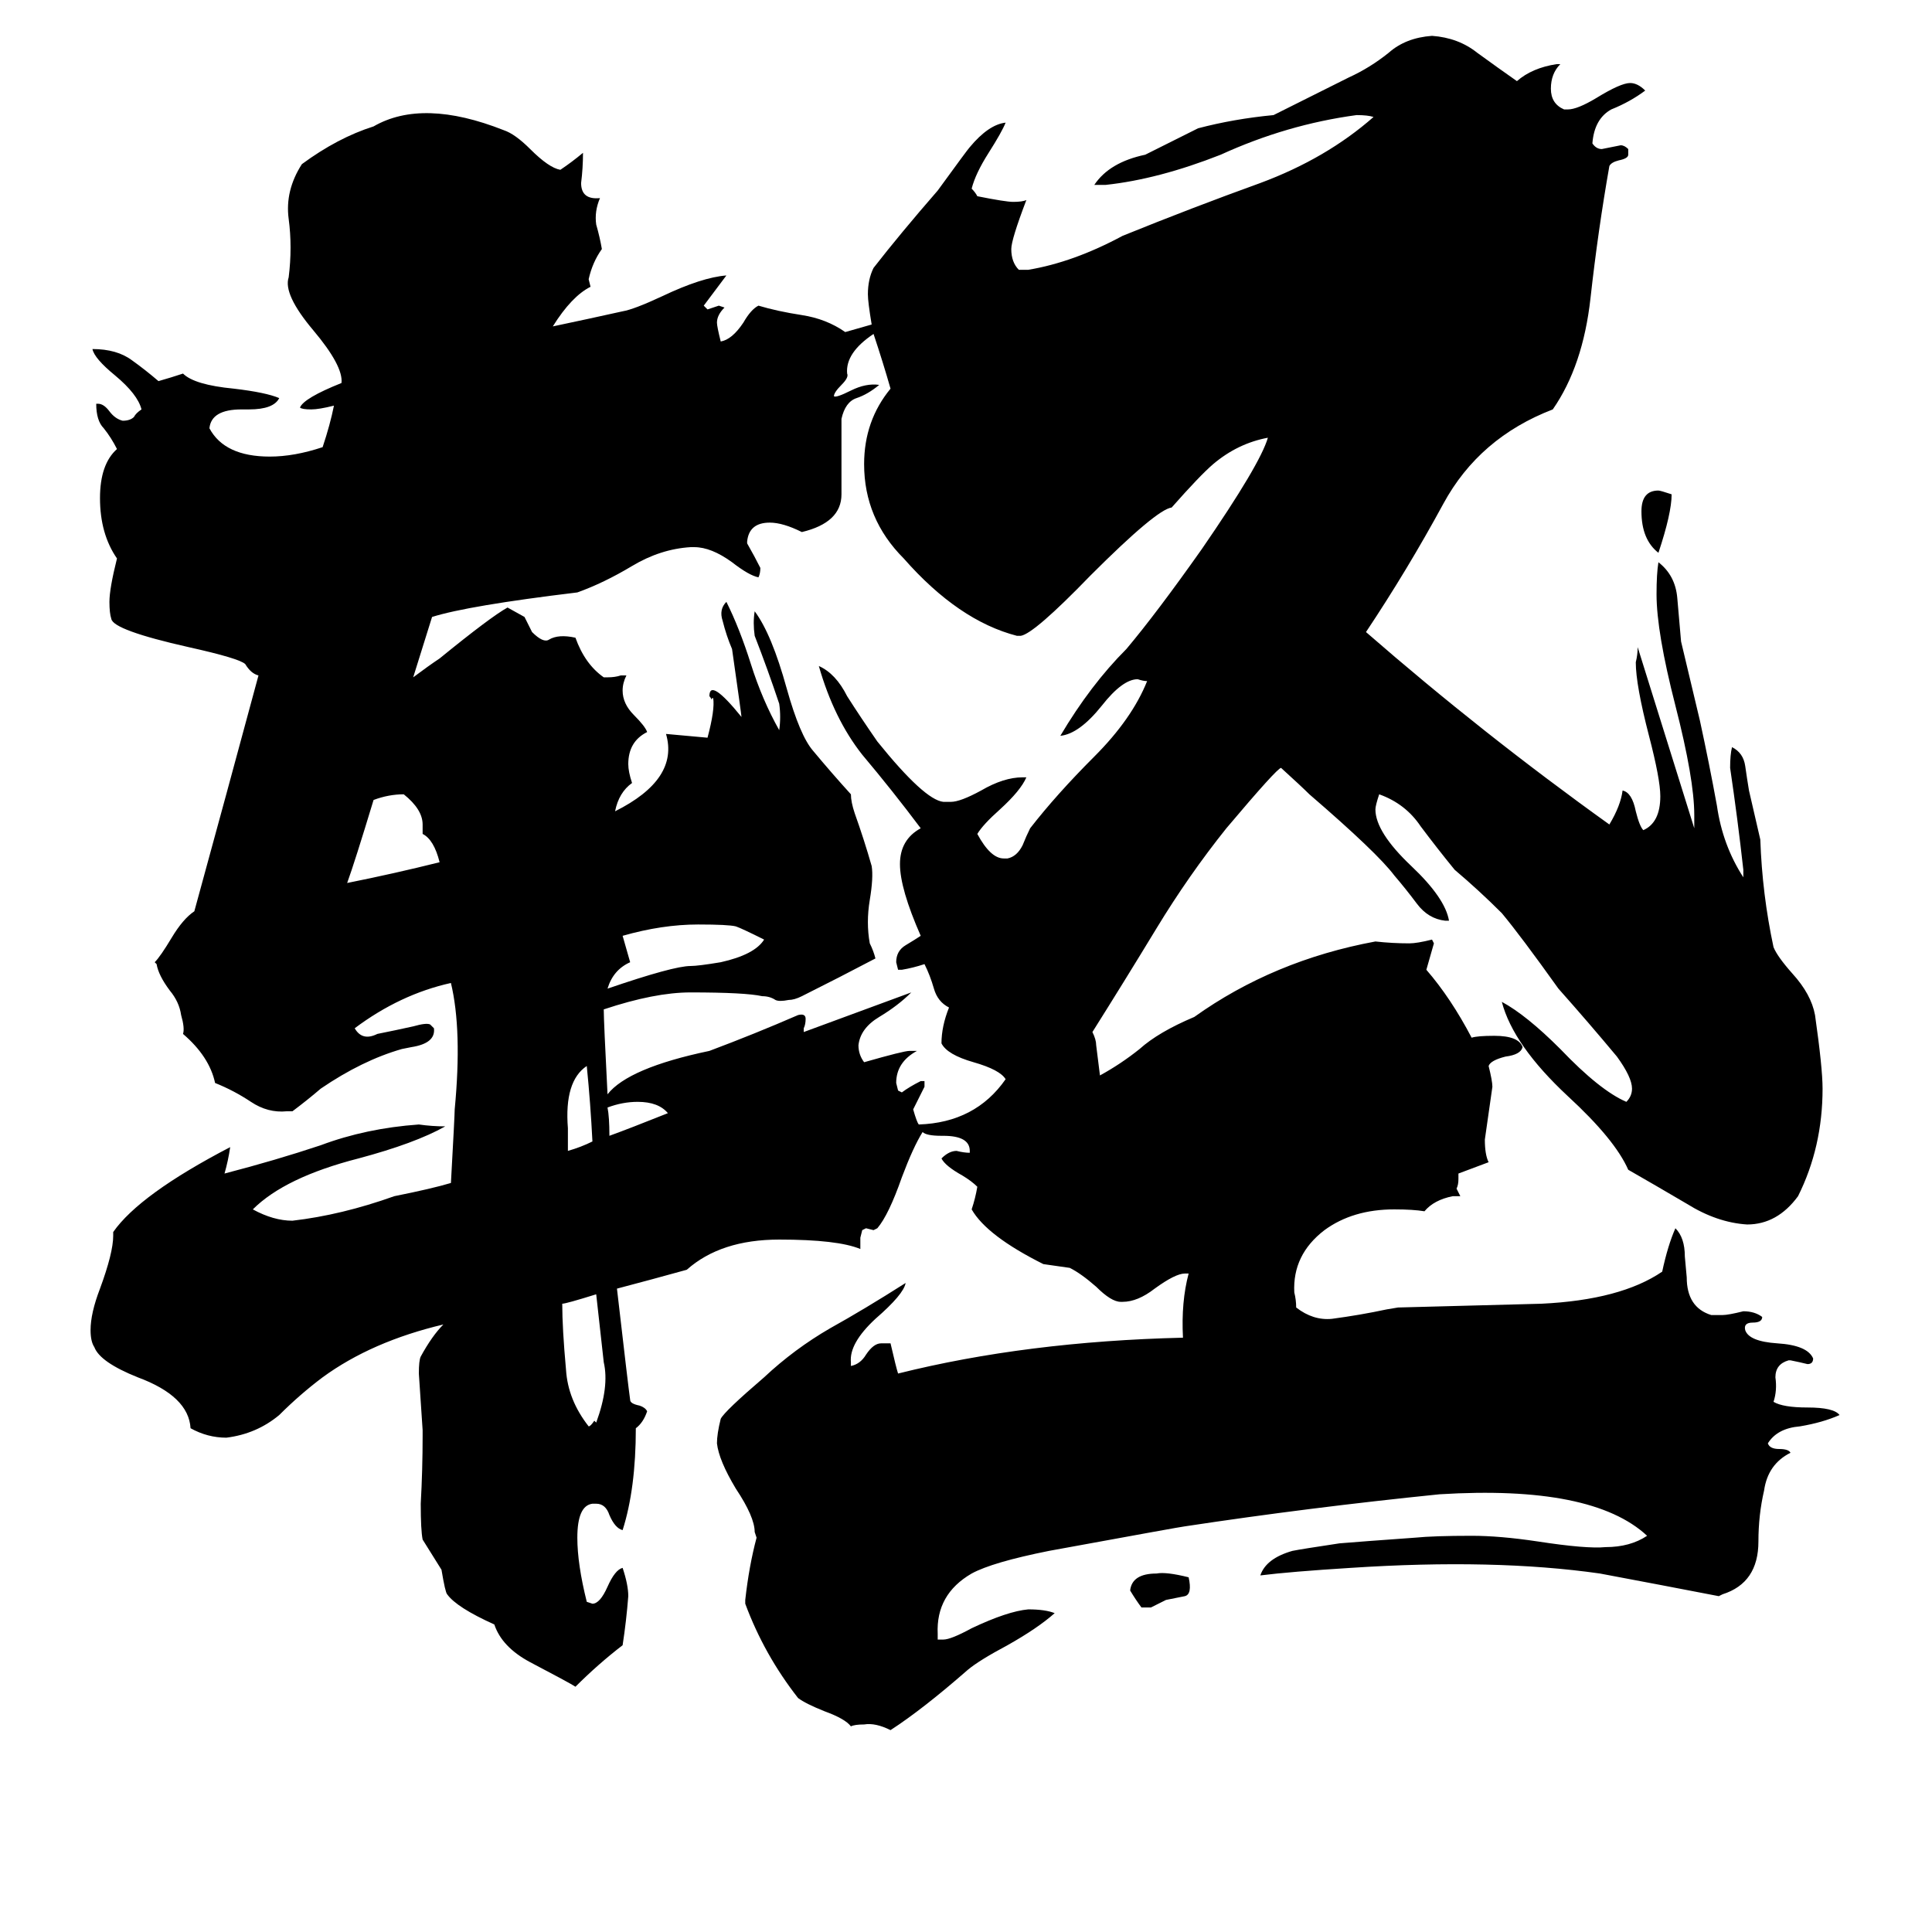 <svg xmlns="http://www.w3.org/2000/svg" viewBox="0 -800 1024 1024">
	<path fill="#000000" d="M630 36Q632 45 628 46L618 48Q614 50 610 52H605Q602 48 599 43Q600 34 613 34Q618 33 630 36ZM886 -538Q886 -528 879 -507Q870 -514 870 -529Q870 -540 879 -540Q880 -540 886 -538ZM489 -200Q484 -192 478 -176Q471 -156 465 -149L463 -148L459 -149L457 -148L456 -144V-138Q444 -143 413 -143Q382 -143 364 -127Q346 -122 327 -117Q333 -65 334 -58Q334 -56 339 -55Q342 -54 343 -52Q341 -46 337 -43Q337 -11 330 11Q326 10 323 3Q321 -3 316 -3H314Q306 -2 306 15Q306 29 311 49L314 50Q318 50 322 41Q326 32 330 31Q333 40 333 46Q332 59 330 72Q317 82 305 94Q302 92 281 81Q266 73 262 61Q242 52 237 45Q236 44 234 32Q229 24 224 16Q223 11 223 -3Q224 -21 224 -39V-42Q223 -57 222 -72Q222 -79 223 -81Q229 -92 235 -98Q197 -89 171 -70Q159 -61 148 -50Q136 -40 120 -38Q110 -38 101 -43Q100 -60 73 -70Q53 -78 50 -86Q48 -89 48 -95Q48 -104 53 -117Q60 -136 60 -145V-147Q74 -167 122 -192Q121 -185 119 -178Q146 -185 170 -193Q194 -202 222 -204Q229 -203 236 -203Q220 -194 190 -186Q151 -176 134 -159Q145 -153 155 -153Q181 -156 209 -166Q229 -170 239 -173Q241 -209 241 -212Q245 -254 239 -279Q212 -273 188 -255Q192 -248 200 -252Q210 -254 219 -256Q226 -258 228 -257L230 -255Q231 -247 218 -245L213 -244Q192 -238 170 -223Q163 -217 155 -211H152Q142 -210 133 -216Q124 -222 114 -226Q111 -240 97 -252Q98 -255 96 -262Q95 -269 90 -275Q84 -283 83 -289L82 -290Q85 -293 91 -303Q97 -313 103 -317Q120 -379 137 -442Q133 -443 130 -448Q127 -451 100 -457Q60 -466 59 -472Q58 -475 58 -481Q58 -488 62 -504Q53 -517 53 -536Q53 -554 62 -562Q59 -568 55 -573Q51 -577 51 -586H52Q55 -586 58 -582Q61 -578 65 -577Q69 -577 71 -579Q72 -581 75 -583Q73 -591 61 -601Q50 -610 49 -615Q62 -615 70 -609Q77 -604 84 -598Q91 -600 97 -602Q103 -596 124 -594Q141 -592 148 -589Q145 -583 132 -583H128Q112 -583 111 -573Q119 -558 143 -558Q156 -558 171 -563Q175 -575 177 -585Q169 -583 165 -583Q160 -583 159 -584Q161 -589 181 -597Q182 -606 166 -625Q150 -644 153 -653Q155 -669 153 -684Q151 -699 160 -713Q179 -727 198 -733Q224 -748 267 -731Q273 -729 281 -721Q291 -711 297 -710Q303 -714 309 -719Q309 -711 308 -703Q308 -694 318 -695Q315 -688 316 -681Q318 -674 319 -668Q314 -661 312 -652L313 -648Q303 -643 293 -627Q312 -631 330 -635Q336 -636 351 -643Q372 -653 385 -654Q379 -646 373 -638L375 -636Q378 -637 381 -638L384 -637Q380 -633 380 -629Q380 -627 382 -619Q388 -620 394 -629Q398 -636 402 -638Q412 -635 425 -633Q438 -631 448 -624Q455 -626 462 -628Q460 -640 460 -644Q460 -652 463 -658Q477 -676 497 -699Q513 -721 514 -722Q524 -734 533 -735Q531 -730 524 -719Q517 -708 515 -700Q517 -698 518 -696Q533 -693 537 -693Q542 -693 544 -694Q536 -673 536 -668Q536 -661 540 -657H545Q569 -661 595 -675Q632 -690 668 -703Q703 -716 728 -738Q725 -739 719 -739Q682 -734 647 -718Q614 -705 586 -702H580Q588 -714 607 -718Q621 -725 635 -732Q654 -737 675 -739Q695 -749 715 -759Q726 -764 736 -772Q745 -780 759 -781Q773 -780 783 -772Q794 -764 804 -757Q812 -764 825 -766H827Q822 -761 822 -753Q822 -745 829 -742H831Q836 -742 846 -748Q859 -756 864 -756Q868 -756 872 -752Q864 -746 854 -742Q845 -737 844 -724Q846 -721 849 -721Q854 -722 859 -723Q861 -723 863 -721V-718Q863 -716 858 -715Q854 -714 853 -712Q847 -678 843 -642Q839 -606 823 -583Q784 -568 765 -533Q746 -498 724 -465Q786 -411 853 -363Q859 -373 860 -381Q865 -380 867 -370Q869 -362 871 -360Q880 -364 880 -378Q880 -387 874 -410Q867 -437 867 -449Q868 -453 868 -457L898 -361V-368Q898 -387 888 -426Q878 -465 878 -485Q878 -496 879 -502Q888 -495 889 -483Q890 -471 891 -460L901 -418Q906 -395 910 -373Q913 -352 924 -335V-339Q921 -366 917 -393Q917 -400 918 -404Q924 -401 925 -394Q926 -387 927 -381Q930 -368 933 -355Q934 -326 940 -298Q942 -293 950 -284Q960 -273 962 -262Q966 -234 966 -223Q966 -192 953 -166Q942 -151 926 -151Q910 -152 894 -162Q877 -172 863 -180Q856 -196 831 -219Q802 -246 796 -269Q809 -262 827 -244Q848 -222 862 -216Q865 -219 865 -223Q865 -229 857 -240Q842 -258 826 -276Q806 -304 796 -316Q784 -328 771 -339Q762 -350 753 -362Q745 -374 731 -379Q729 -373 729 -371Q729 -359 748 -341Q766 -324 768 -312H766Q757 -313 751 -321Q745 -329 739 -336Q730 -348 694 -379Q690 -383 679 -393Q677 -393 650 -361Q630 -336 613 -308Q596 -280 579 -253Q581 -249 581 -246Q582 -238 583 -230Q594 -236 604 -244Q614 -253 633 -261Q675 -291 729 -301Q738 -300 747 -300Q751 -300 759 -302L760 -300Q758 -293 756 -286Q769 -271 780 -250Q783 -251 792 -251Q805 -251 807 -245Q806 -241 798 -240Q790 -238 789 -235Q791 -227 791 -224Q789 -210 787 -196Q787 -188 789 -184L773 -178V-175Q773 -172 772 -170Q773 -168 774 -166H770Q760 -164 755 -158Q749 -159 739 -159Q717 -159 702 -148Q685 -135 686 -115Q687 -111 687 -107Q696 -100 706 -101Q721 -103 735 -106L741 -107Q779 -108 817 -109Q859 -111 881 -126Q884 -140 888 -149Q893 -144 893 -134L894 -123Q894 -107 907 -103H913Q916 -103 924 -105Q930 -105 934 -102Q934 -99 929 -99Q924 -99 925 -95Q927 -89 942 -88Q958 -87 961 -80Q961 -77 958 -77Q954 -78 949 -79H948Q941 -77 941 -70Q942 -63 940 -57Q945 -54 958 -54Q972 -54 975 -50Q966 -46 954 -44Q942 -43 937 -35Q938 -32 943 -32Q948 -32 949 -30Q937 -24 935 -10Q932 3 932 17Q932 39 913 45L911 46Q880 40 848 34Q792 26 716 31Q684 33 668 35Q671 26 685 22Q690 21 710 18Q722 17 750 15Q760 14 780 14Q795 14 815 17Q841 21 851 20Q864 20 873 14Q844 -13 763 -8Q694 -1 628 9Q627 9 556 22Q526 28 515 34Q496 45 497 66V69H500Q504 69 515 63Q534 54 545 53Q554 53 559 55Q550 63 534 72Q519 80 513 85Q489 106 472 117Q464 113 458 114Q453 114 451 115Q448 111 437 107Q427 103 423 100Q405 77 395 50V48Q397 30 401 15L400 12Q400 4 390 -11Q381 -26 380 -35Q380 -40 382 -48Q384 -52 405 -70Q421 -85 440 -96Q458 -106 480 -120Q479 -114 464 -101Q450 -88 451 -78V-76Q456 -77 459 -82Q463 -88 467 -88H472Q475 -75 476 -72Q544 -89 627 -91Q626 -110 630 -125H628Q623 -125 612 -117Q603 -110 595 -110H594Q589 -110 581 -118Q573 -125 567 -128Q560 -129 553 -130Q523 -145 515 -159Q517 -165 518 -171Q515 -174 510 -177Q501 -182 499 -186Q503 -190 507 -190Q511 -189 514 -189V-190Q514 -198 500 -198H499Q491 -198 489 -200ZM484 -212Q486 -205 487 -204Q517 -205 533 -228Q530 -233 516 -237Q502 -241 499 -247Q499 -256 503 -266Q497 -269 495 -276Q493 -283 490 -289Q484 -287 478 -286H476L475 -290Q475 -296 480 -299Q485 -302 488 -304Q477 -329 477 -342Q477 -355 488 -361Q473 -381 457 -400Q442 -419 434 -447Q443 -443 449 -431Q456 -420 465 -407Q490 -376 500 -375H504Q509 -375 520 -381Q532 -388 542 -388H544Q541 -381 530 -371Q521 -363 518 -358Q525 -345 532 -345H534Q539 -346 542 -352Q544 -357 546 -361Q560 -379 580 -399Q600 -419 608 -439Q606 -439 603 -440Q595 -440 584 -426Q572 -411 562 -410Q578 -437 597 -456Q613 -475 637 -509Q668 -554 672 -568Q656 -565 643 -554Q636 -548 621 -531Q613 -530 578 -495Q548 -464 541 -463H539Q508 -471 479 -504Q458 -525 458 -554Q458 -577 472 -594Q468 -608 463 -623Q448 -613 449 -602Q450 -600 446 -596Q442 -592 442 -590Q443 -589 451 -593Q459 -597 466 -596Q460 -591 454 -589Q448 -587 446 -578Q446 -558 446 -538Q446 -523 425 -518Q415 -523 408 -523Q397 -523 396 -513V-512Q400 -505 403 -499Q403 -496 402 -494Q397 -495 388 -502Q377 -510 368 -510H366Q350 -509 335 -500Q320 -491 306 -486Q248 -479 229 -473Q224 -457 219 -441Q227 -447 233 -451Q260 -473 269 -478L278 -473Q280 -469 282 -465Q288 -459 291 -461Q296 -464 305 -462Q310 -448 320 -441H322Q326 -441 329 -442H332Q330 -438 330 -434Q330 -427 336 -421Q342 -415 343 -412Q333 -407 333 -395Q333 -391 335 -385Q328 -380 326 -370Q360 -387 353 -411Q364 -410 375 -409Q379 -424 378 -430Q377 -430 377 -429Q377 -430 376 -431Q376 -441 393 -420Q393 -421 388 -456Q385 -463 383 -471Q381 -477 385 -481Q392 -467 398 -448Q404 -429 413 -413Q414 -420 413 -427Q407 -445 400 -463Q399 -470 400 -476Q409 -464 417 -435Q424 -410 431 -402Q441 -390 451 -379Q451 -375 453 -369Q458 -355 462 -341Q463 -335 461 -323Q459 -311 461 -300Q463 -296 464 -292Q445 -282 425 -272Q421 -270 418 -270Q413 -269 411 -270Q408 -272 404 -272Q395 -274 366 -274Q347 -274 320 -265Q320 -259 322 -220Q333 -234 376 -243Q400 -252 423 -262Q427 -263 427 -260Q427 -257 426 -255V-253Q437 -257 483 -274Q476 -267 466 -261Q456 -255 455 -246Q455 -241 458 -237Q479 -243 482 -243H486Q475 -237 475 -226L476 -222L478 -221Q482 -224 488 -227H490V-224Q487 -218 484 -212ZM330 -304Q332 -297 334 -290Q325 -286 322 -276Q357 -288 366 -288Q370 -288 382 -290Q400 -294 405 -302Q393 -308 390 -309Q386 -310 370 -310Q351 -310 330 -304ZM323 -198Q334 -202 354 -210Q349 -216 338 -216Q330 -216 322 -213Q323 -208 323 -198ZM316 -114Q300 -109 298 -109Q298 -96 300 -74Q301 -58 312 -44Q313 -44 315 -47L316 -46Q323 -65 320 -78Q318 -96 316 -114ZM314 -195Q313 -215 311 -235Q299 -227 301 -202Q301 -196 301 -190Q308 -192 314 -195ZM233 -343Q230 -355 224 -358V-363Q224 -371 214 -379Q206 -379 198 -376Q188 -343 184 -332Q209 -337 233 -343Z"/>
</svg>